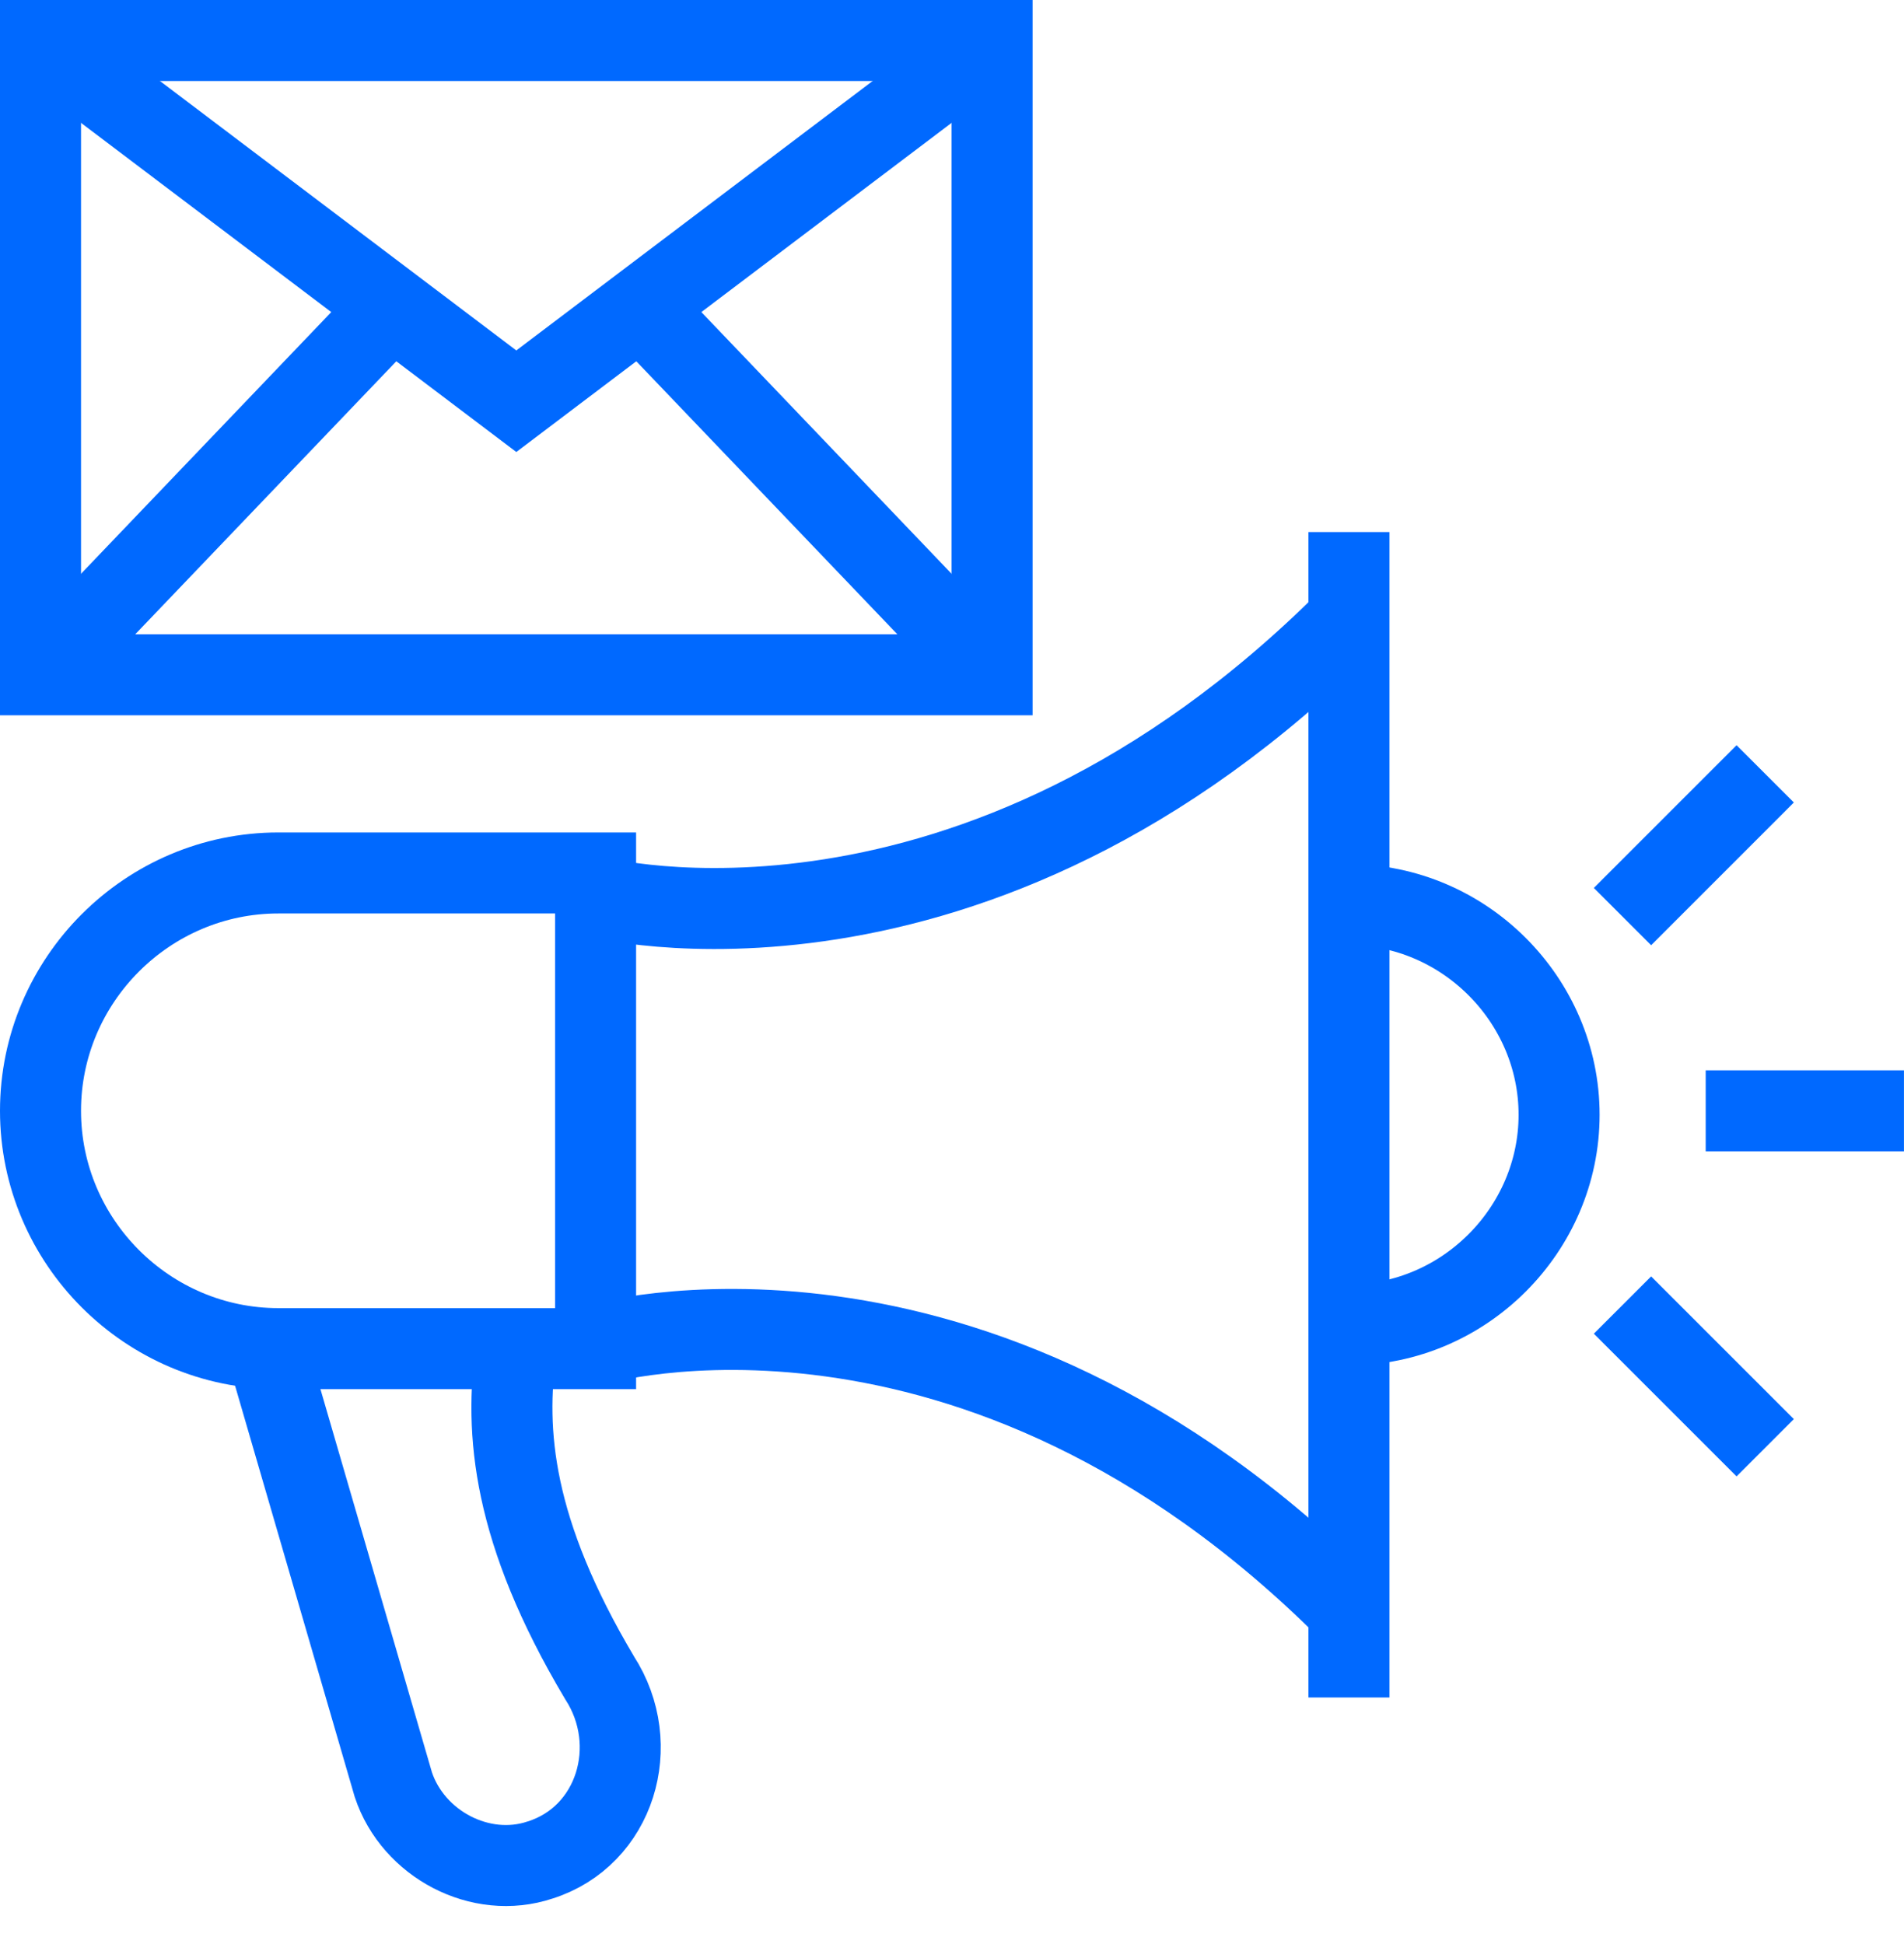 <svg viewBox="0 0 47 48" fill="none" xmlns="http://www.w3.org/2000/svg"><path d="M24.489 1H1V16.66H24.489V1Z" stroke="#0069FF" stroke-width="2" stroke-miterlimit="10"></path><path d="M24.391 1.098L12.745 9.906L1.098 1.098" stroke="#0069FF" stroke-width="2" stroke-miterlimit="10"></path><path d="M24.489 16.659L15.975 7.753" stroke="#0069FF" stroke-width="2" stroke-miterlimit="10"></path><path d="M1 16.659L9.515 7.753" stroke="#0069FF" stroke-width="2" stroke-miterlimit="10"></path><path d="M33.299 13.136V41.91" stroke="#0069FF" stroke-width="2" stroke-miterlimit="10"></path><path d="M14.702 33.297H6.872C3.643 33.297 1 30.655 1 27.425C1 24.195 3.643 21.553 6.872 21.553H14.702V33.297Z" stroke="#0069FF" stroke-width="2" stroke-miterlimit="10"></path><path d="M14.701 33.2C14.701 33.2 23.999 30.46 33.297 39.758" stroke="#0069FF" stroke-width="2" stroke-miterlimit="10"></path><path d="M14.701 22.14C14.701 22.14 23.999 24.587 33.297 15.289" stroke="#0069FF" stroke-width="2" stroke-miterlimit="10"></path><path d="M12.744 33.298C12.45 35.353 12.646 37.8 14.799 41.421C15.876 43.085 15.191 45.336 13.331 45.923C11.863 46.413 10.199 45.532 9.71 44.064L6.578 33.298" stroke="#0069FF" stroke-width="2" stroke-miterlimit="10"></path><path d="M33.299 22.336C36.137 22.336 38.486 24.685 38.486 27.523C38.486 30.361 36.137 32.71 33.299 32.71" stroke="#0069FF" stroke-width="2" stroke-miterlimit="10"></path><path d="M42.105 27.426H46.999" stroke="#0069FF" stroke-width="2" stroke-miterlimit="10"></path><path d="M40.051 22.63L43.574 19.106" stroke="#0069FF" stroke-width="2" stroke-miterlimit="10"></path><path d="M40.051 32.221L43.574 35.744" stroke="#0069FF" stroke-width="2" stroke-miterlimit="10"></path></svg>
